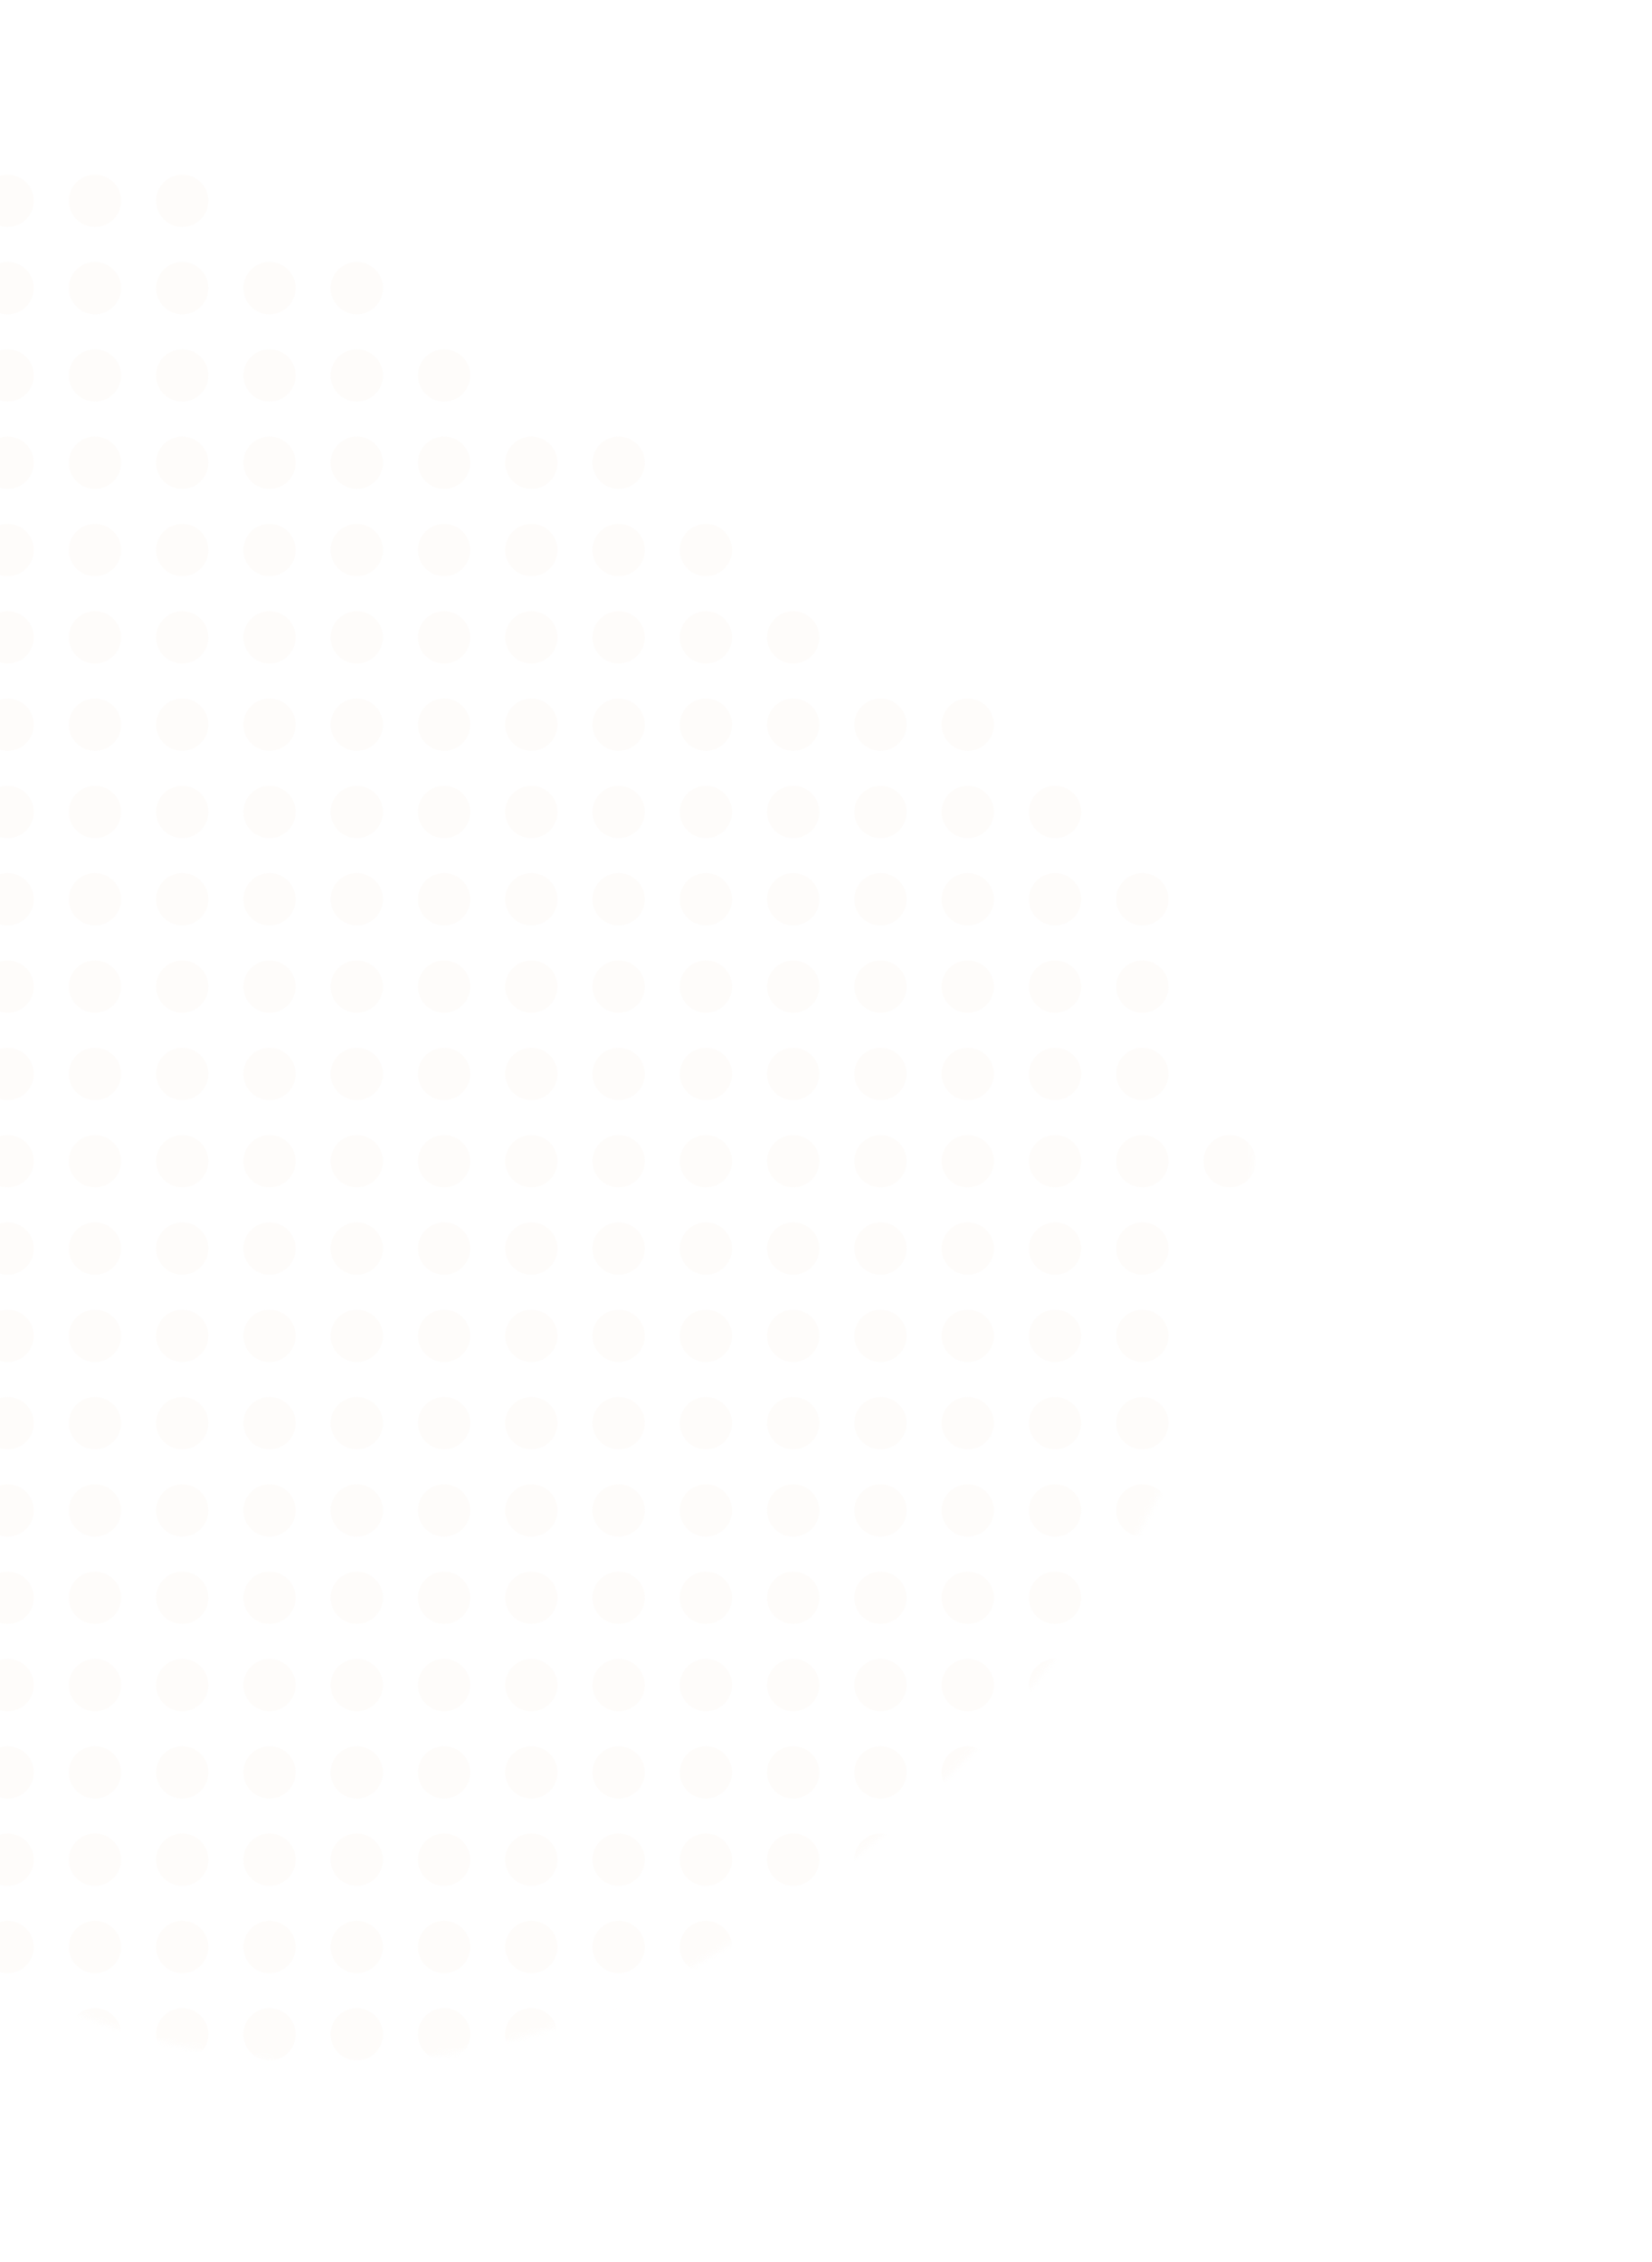 <svg width="320" height="438" viewBox="0 0 320 438" fill="none" xmlns="http://www.w3.org/2000/svg">
<mask id="mask0_2_1021" style="mask-type:alpha" maskUnits="userSpaceOnUse" x="-119" y="10" width="362" height="390">
<path opacity="0.69" d="M161.682 115.312C-38.514 -59.905 -111.267 34.01 -118.407 44.441C-118.834 45.065 -118.996 45.746 -118.989 46.502L-117.836 170.403C-116.445 319.951 14.604 455.175 141.673 376.308C183.152 350.563 218.283 314.121 235.955 262.556C268.623 167.233 177.99 129.585 161.682 115.312Z" fill="#F1D8C0" fill-opacity="0.33"/>
</mask>
<g mask="url(#mask0_2_1021)">
<circle cx="1.487" cy="5.072" r="5.072" fill="#F1D8C0" fill-opacity="0.33"/>
<circle cx="18.394" cy="5.072" r="5.072" fill="#F1D8C0" fill-opacity="0.33"/>
<circle cx="35.301" cy="5.072" r="5.072" fill="#F1D8C0" fill-opacity="0.33"/>
<circle cx="52.208" cy="5.072" r="5.072" fill="#F1D8C0" fill-opacity="0.33"/>
<circle cx="69.114" cy="5.072" r="5.072" fill="#F1D8C0" fill-opacity="0.33"/>
<circle cx="86.021" cy="5.072" r="5.072" fill="#F1D8C0" fill-opacity="0.33"/>
<circle cx="102.928" cy="5.072" r="5.072" fill="#F1D8C0" fill-opacity="0.33"/>
<circle cx="119.835" cy="5.072" r="5.072" fill="#F1D8C0" fill-opacity="0.33"/>
<circle cx="136.742" cy="5.072" r="5.072" fill="#F1D8C0" fill-opacity="0.33"/>
<circle cx="153.648" cy="5.072" r="5.072" fill="#F1D8C0" fill-opacity="0.33"/>
<circle cx="170.555" cy="5.072" r="5.072" fill="#F1D8C0" fill-opacity="0.33"/>
<circle cx="187.462" cy="5.072" r="5.072" fill="#F1D8C0" fill-opacity="0.33"/>
<circle cx="204.369" cy="5.072" r="5.072" fill="#F1D8C0" fill-opacity="0.33"/>
<circle cx="221.275" cy="5.072" r="5.072" fill="#F1D8C0" fill-opacity="0.33"/>
<circle cx="238.182" cy="5.072" r="5.072" fill="#F1D8C0" fill-opacity="0.33"/>
<circle cx="35.301" cy="21.979" r="5.072" fill="#F1D8C0" fill-opacity="0.33"/>
<circle cx="52.208" cy="21.979" r="5.072" fill="#F1D8C0" fill-opacity="0.33"/>
<circle cx="69.114" cy="21.979" r="5.072" fill="#F1D8C0" fill-opacity="0.33"/>
<circle cx="86.021" cy="21.979" r="5.072" fill="#F1D8C0" fill-opacity="0.33"/>
<circle cx="102.928" cy="21.979" r="5.072" fill="#F1D8C0" fill-opacity="0.33"/>
<circle cx="119.835" cy="21.979" r="5.072" fill="#F1D8C0" fill-opacity="0.33"/>
<circle cx="136.742" cy="21.979" r="5.072" fill="#F1D8C0" fill-opacity="0.33"/>
<circle cx="153.648" cy="21.979" r="5.072" fill="#F1D8C0" fill-opacity="0.33"/>
<circle cx="170.555" cy="21.979" r="5.072" fill="#F1D8C0" fill-opacity="0.33"/>
<circle cx="187.462" cy="21.979" r="5.072" fill="#F1D8C0" fill-opacity="0.33"/>
<circle cx="204.369" cy="21.979" r="5.072" fill="#F1D8C0" fill-opacity="0.33"/>
<circle cx="221.275" cy="21.979" r="5.072" fill="#F1D8C0" fill-opacity="0.33"/>
<circle cx="238.182" cy="21.979" r="5.072" fill="#F1D8C0" fill-opacity="0.33"/>
<circle cx="1.487" cy="38.886" r="5.072" fill="#F1D8C0" fill-opacity="0.33"/>
<circle cx="18.394" cy="38.886" r="5.072" fill="#F1D8C0" fill-opacity="0.33"/>
<circle cx="35.301" cy="38.886" r="5.072" fill="#F1D8C0" fill-opacity="0.33"/>
<circle cx="69.114" cy="38.886" r="5.072" fill="#F1D8C0" fill-opacity="0.33"/>
<circle cx="86.021" cy="38.886" r="5.072" fill="#F1D8C0" fill-opacity="0.33"/>
<circle cx="102.928" cy="38.886" r="5.072" fill="#F1D8C0" fill-opacity="0.33"/>
<circle cx="119.835" cy="38.886" r="5.072" fill="#F1D8C0" fill-opacity="0.33"/>
<circle cx="136.742" cy="38.886" r="5.072" fill="#F1D8C0" fill-opacity="0.33"/>
<circle cx="153.648" cy="38.886" r="5.072" fill="#F1D8C0" fill-opacity="0.33"/>
<circle cx="170.555" cy="38.886" r="5.072" fill="#F1D8C0" fill-opacity="0.33"/>
<circle cx="187.462" cy="38.886" r="5.072" fill="#F1D8C0" fill-opacity="0.33"/>
<circle cx="204.369" cy="38.886" r="5.072" fill="#F1D8C0" fill-opacity="0.33"/>
<circle cx="221.275" cy="38.886" r="5.072" fill="#F1D8C0" fill-opacity="0.33"/>
<circle cx="238.182" cy="38.886" r="5.072" fill="#F1D8C0" fill-opacity="0.33"/>
<circle cx="1.487" cy="55.792" r="5.072" fill="#F1D8C0" fill-opacity="0.33"/>
<circle cx="18.394" cy="55.792" r="5.072" fill="#F1D8C0" fill-opacity="0.33"/>
<circle cx="35.301" cy="55.792" r="5.072" fill="#F1D8C0" fill-opacity="0.33"/>
<circle cx="52.208" cy="55.792" r="5.072" fill="#F1D8C0" fill-opacity="0.33"/>
<circle cx="69.114" cy="55.792" r="5.072" fill="#F1D8C0" fill-opacity="0.33"/>
<circle cx="102.928" cy="55.792" r="5.072" fill="#F1D8C0" fill-opacity="0.33"/>
<circle cx="119.835" cy="55.792" r="5.072" fill="#F1D8C0" fill-opacity="0.33"/>
<circle cx="136.742" cy="55.792" r="5.072" fill="#F1D8C0" fill-opacity="0.33"/>
<circle cx="153.648" cy="55.792" r="5.072" fill="#F1D8C0" fill-opacity="0.33"/>
<circle cx="170.555" cy="55.792" r="5.072" fill="#F1D8C0" fill-opacity="0.33"/>
<circle cx="187.462" cy="55.792" r="5.072" fill="#F1D8C0" fill-opacity="0.33"/>
<circle cx="204.369" cy="55.792" r="5.072" fill="#F1D8C0" fill-opacity="0.33"/>
<circle cx="221.275" cy="55.792" r="5.072" fill="#F1D8C0" fill-opacity="0.33"/>
<circle cx="238.182" cy="55.792" r="5.072" fill="#F1D8C0" fill-opacity="0.33"/>
<circle cx="1.487" cy="72.699" r="5.072" fill="#F1D8C0" fill-opacity="0.33"/>
<circle cx="18.394" cy="72.699" r="5.072" fill="#F1D8C0" fill-opacity="0.33"/>
<circle cx="35.301" cy="72.699" r="5.072" fill="#F1D8C0" fill-opacity="0.33"/>
<circle cx="52.208" cy="72.699" r="5.072" fill="#F1D8C0" fill-opacity="0.33"/>
<circle cx="69.114" cy="72.699" r="5.072" fill="#F1D8C0" fill-opacity="0.33"/>
<circle cx="86.021" cy="72.699" r="5.072" fill="#F1D8C0" fill-opacity="0.33"/>
<circle cx="119.835" cy="72.699" r="5.072" fill="#F1D8C0" fill-opacity="0.33"/>
<circle cx="136.742" cy="72.699" r="5.072" fill="#F1D8C0" fill-opacity="0.33"/>
<circle cx="153.648" cy="72.699" r="5.072" fill="#F1D8C0" fill-opacity="0.33"/>
<circle cx="170.555" cy="72.699" r="5.072" fill="#F1D8C0" fill-opacity="0.33"/>
<circle cx="187.462" cy="72.699" r="5.072" fill="#F1D8C0" fill-opacity="0.33"/>
<circle cx="204.369" cy="72.699" r="5.072" fill="#F1D8C0" fill-opacity="0.33"/>
<circle cx="221.275" cy="72.699" r="5.072" fill="#F1D8C0" fill-opacity="0.33"/>
<circle cx="238.182" cy="72.699" r="5.072" fill="#F1D8C0" fill-opacity="0.33"/>
<circle cx="1.487" cy="89.606" r="5.072" fill="#F1D8C0" fill-opacity="0.33"/>
<circle cx="18.394" cy="89.606" r="5.072" fill="#F1D8C0" fill-opacity="0.33"/>
<circle cx="35.301" cy="89.606" r="5.072" fill="#F1D8C0" fill-opacity="0.33"/>
<circle cx="52.208" cy="89.606" r="5.072" fill="#F1D8C0" fill-opacity="0.33"/>
<circle cx="69.114" cy="89.606" r="5.072" fill="#F1D8C0" fill-opacity="0.33"/>
<circle cx="86.021" cy="89.606" r="5.072" fill="#F1D8C0" fill-opacity="0.33"/>
<circle cx="102.928" cy="89.606" r="5.072" fill="#F1D8C0" fill-opacity="0.33"/>
<circle cx="119.835" cy="89.606" r="5.072" fill="#F1D8C0" fill-opacity="0.33"/>
<circle cx="153.648" cy="89.606" r="5.072" fill="#F1D8C0" fill-opacity="0.33"/>
<circle cx="170.555" cy="89.606" r="5.072" fill="#F1D8C0" fill-opacity="0.33"/>
<circle cx="187.462" cy="89.606" r="5.072" fill="#F1D8C0" fill-opacity="0.33"/>
<circle cx="204.369" cy="89.606" r="5.072" fill="#F1D8C0" fill-opacity="0.33"/>
<circle cx="221.275" cy="89.606" r="5.072" fill="#F1D8C0" fill-opacity="0.33"/>
<circle cx="238.182" cy="89.606" r="5.072" fill="#F1D8C0" fill-opacity="0.33"/>
<circle cx="1.487" cy="106.513" r="5.072" fill="#F1D8C0" fill-opacity="0.33"/>
<circle cx="18.394" cy="106.513" r="5.072" fill="#F1D8C0" fill-opacity="0.33"/>
<circle cx="35.301" cy="106.513" r="5.072" fill="#F1D8C0" fill-opacity="0.33"/>
<circle cx="52.208" cy="106.513" r="5.072" fill="#F1D8C0" fill-opacity="0.33"/>
<circle cx="69.114" cy="106.513" r="5.072" fill="#F1D8C0" fill-opacity="0.33"/>
<circle cx="86.021" cy="106.513" r="5.072" fill="#F1D8C0" fill-opacity="0.33"/>
<circle cx="102.928" cy="106.513" r="5.072" fill="#F1D8C0" fill-opacity="0.33"/>
<circle cx="119.835" cy="106.513" r="5.072" fill="#F1D8C0" fill-opacity="0.33"/>
<circle cx="136.742" cy="106.513" r="5.072" fill="#F1D8C0" fill-opacity="0.33"/>
<circle cx="170.555" cy="106.513" r="5.072" fill="#F1D8C0" fill-opacity="0.33"/>
<circle cx="187.462" cy="106.513" r="5.072" fill="#F1D8C0" fill-opacity="0.33"/>
<circle cx="204.369" cy="106.513" r="5.072" fill="#F1D8C0" fill-opacity="0.33"/>
<circle cx="221.275" cy="106.513" r="5.072" fill="#F1D8C0" fill-opacity="0.33"/>
<circle cx="238.182" cy="106.513" r="5.072" fill="#F1D8C0" fill-opacity="0.33"/>
<circle cx="1.487" cy="123.42" r="5.072" fill="#F1D8C0" fill-opacity="0.33"/>
<circle cx="18.394" cy="123.42" r="5.072" fill="#F1D8C0" fill-opacity="0.33"/>
<circle cx="35.301" cy="123.42" r="5.072" fill="#F1D8C0" fill-opacity="0.33"/>
<circle cx="52.208" cy="123.42" r="5.072" fill="#F1D8C0" fill-opacity="0.33"/>
<circle cx="69.114" cy="123.42" r="5.072" fill="#F1D8C0" fill-opacity="0.33"/>
<circle cx="86.021" cy="123.42" r="5.072" fill="#F1D8C0" fill-opacity="0.33"/>
<circle cx="102.928" cy="123.42" r="5.072" fill="#F1D8C0" fill-opacity="0.33"/>
<circle cx="119.835" cy="123.42" r="5.072" fill="#F1D8C0" fill-opacity="0.33"/>
<circle cx="136.742" cy="123.42" r="5.072" fill="#F1D8C0" fill-opacity="0.33"/>
<circle cx="153.648" cy="123.42" r="5.072" fill="#F1D8C0" fill-opacity="0.33"/>
<circle cx="187.462" cy="123.42" r="5.072" fill="#F1D8C0" fill-opacity="0.33"/>
<circle cx="204.369" cy="123.42" r="5.072" fill="#F1D8C0" fill-opacity="0.33"/>
<circle cx="221.275" cy="123.42" r="5.072" fill="#F1D8C0" fill-opacity="0.33"/>
<circle cx="238.182" cy="123.42" r="5.072" fill="#F1D8C0" fill-opacity="0.33"/>
<circle cx="1.487" cy="140.326" r="5.072" fill="#F1D8C0" fill-opacity="0.33"/>
<circle cx="18.394" cy="140.326" r="5.072" fill="#F1D8C0" fill-opacity="0.33"/>
<circle cx="35.301" cy="140.326" r="5.072" fill="#F1D8C0" fill-opacity="0.33"/>
<circle cx="52.208" cy="140.326" r="5.072" fill="#F1D8C0" fill-opacity="0.33"/>
<circle cx="69.114" cy="140.326" r="5.072" fill="#F1D8C0" fill-opacity="0.33"/>
<circle cx="86.021" cy="140.326" r="5.072" fill="#F1D8C0" fill-opacity="0.33"/>
<circle cx="102.928" cy="140.326" r="5.072" fill="#F1D8C0" fill-opacity="0.33"/>
<circle cx="119.835" cy="140.326" r="5.072" fill="#F1D8C0" fill-opacity="0.33"/>
<circle cx="136.742" cy="140.326" r="5.072" fill="#F1D8C0" fill-opacity="0.33"/>
<circle cx="153.648" cy="140.326" r="5.072" fill="#F1D8C0" fill-opacity="0.33"/>
<circle cx="170.555" cy="140.326" r="5.072" fill="#F1D8C0" fill-opacity="0.33"/>
<circle cx="187.462" cy="140.326" r="5.072" fill="#F1D8C0" fill-opacity="0.33"/>
<circle cx="221.275" cy="140.326" r="5.072" fill="#F1D8C0" fill-opacity="0.33"/>
<circle cx="238.182" cy="140.326" r="5.072" fill="#F1D8C0" fill-opacity="0.33"/>
<circle cx="1.487" cy="157.233" r="5.072" fill="#F1D8C0" fill-opacity="0.33"/>
<circle cx="18.394" cy="157.233" r="5.072" fill="#F1D8C0" fill-opacity="0.33"/>
<circle cx="35.301" cy="157.233" r="5.072" fill="#F1D8C0" fill-opacity="0.33"/>
<circle cx="52.208" cy="157.233" r="5.072" fill="#F1D8C0" fill-opacity="0.33"/>
<circle cx="69.114" cy="157.233" r="5.072" fill="#F1D8C0" fill-opacity="0.33"/>
<circle cx="86.021" cy="157.233" r="5.072" fill="#F1D8C0" fill-opacity="0.33"/>
<circle cx="102.928" cy="157.233" r="5.072" fill="#F1D8C0" fill-opacity="0.33"/>
<circle cx="119.835" cy="157.233" r="5.072" fill="#F1D8C0" fill-opacity="0.33"/>
<circle cx="136.742" cy="157.233" r="5.072" fill="#F1D8C0" fill-opacity="0.33"/>
<circle cx="153.648" cy="157.233" r="5.072" fill="#F1D8C0" fill-opacity="0.33"/>
<circle cx="170.555" cy="157.233" r="5.072" fill="#F1D8C0" fill-opacity="0.33"/>
<circle cx="187.462" cy="157.233" r="5.072" fill="#F1D8C0" fill-opacity="0.33"/>
<circle cx="204.369" cy="157.233" r="5.072" fill="#F1D8C0" fill-opacity="0.33"/>
<circle cx="238.182" cy="157.233" r="5.072" fill="#F1D8C0" fill-opacity="0.33"/>
<circle cx="1.487" cy="174.14" r="5.072" fill="#F1D8C0" fill-opacity="0.33"/>
<circle cx="18.394" cy="174.14" r="5.072" fill="#F1D8C0" fill-opacity="0.33"/>
<circle cx="35.301" cy="174.14" r="5.072" fill="#F1D8C0" fill-opacity="0.33"/>
<circle cx="52.208" cy="174.14" r="5.072" fill="#F1D8C0" fill-opacity="0.33"/>
<circle cx="69.114" cy="174.14" r="5.072" fill="#F1D8C0" fill-opacity="0.33"/>
<circle cx="86.021" cy="174.14" r="5.072" fill="#F1D8C0" fill-opacity="0.33"/>
<circle cx="102.928" cy="174.14" r="5.072" fill="#F1D8C0" fill-opacity="0.33"/>
<circle cx="119.835" cy="174.14" r="5.072" fill="#F1D8C0" fill-opacity="0.33"/>
<circle cx="136.742" cy="174.14" r="5.072" fill="#F1D8C0" fill-opacity="0.33"/>
<circle cx="153.648" cy="174.14" r="5.072" fill="#F1D8C0" fill-opacity="0.33"/>
<circle cx="170.555" cy="174.14" r="5.072" fill="#F1D8C0" fill-opacity="0.33"/>
<circle cx="187.462" cy="174.14" r="5.072" fill="#F1D8C0" fill-opacity="0.33"/>
<circle cx="204.369" cy="174.14" r="5.072" fill="#F1D8C0" fill-opacity="0.33"/>
<circle cx="221.275" cy="174.14" r="5.072" fill="#F1D8C0" fill-opacity="0.33"/>
<circle cx="238.182" cy="174.14" r="5.072" fill="#F1D8C0" fill-opacity="0.33"/>
<circle cx="1.487" cy="191.047" r="5.072" fill="#F1D8C0" fill-opacity="0.33"/>
<circle cx="18.394" cy="191.047" r="5.072" fill="#F1D8C0" fill-opacity="0.33"/>
<circle cx="35.301" cy="191.047" r="5.072" fill="#F1D8C0" fill-opacity="0.33"/>
<circle cx="52.208" cy="191.047" r="5.072" fill="#F1D8C0" fill-opacity="0.33"/>
<circle cx="69.114" cy="191.047" r="5.072" fill="#F1D8C0" fill-opacity="0.33"/>
<circle cx="86.021" cy="191.047" r="5.072" fill="#F1D8C0" fill-opacity="0.33"/>
<circle cx="102.928" cy="191.047" r="5.072" fill="#F1D8C0" fill-opacity="0.33"/>
<circle cx="119.835" cy="191.047" r="5.072" fill="#F1D8C0" fill-opacity="0.33"/>
<circle cx="136.742" cy="191.047" r="5.072" fill="#F1D8C0" fill-opacity="0.33"/>
<circle cx="153.648" cy="191.047" r="5.072" fill="#F1D8C0" fill-opacity="0.33"/>
<circle cx="170.555" cy="191.047" r="5.072" fill="#F1D8C0" fill-opacity="0.33"/>
<circle cx="187.462" cy="191.047" r="5.072" fill="#F1D8C0" fill-opacity="0.33"/>
<circle cx="204.369" cy="191.047" r="5.072" fill="#F1D8C0" fill-opacity="0.33"/>
<circle cx="221.275" cy="191.047" r="5.072" fill="#F1D8C0" fill-opacity="0.33"/>
<circle cx="1.487" cy="207.953" r="5.072" fill="#F1D8C0" fill-opacity="0.33"/>
<circle cx="18.394" cy="207.953" r="5.072" fill="#F1D8C0" fill-opacity="0.33"/>
<circle cx="35.301" cy="207.953" r="5.072" fill="#F1D8C0" fill-opacity="0.33"/>
<circle cx="52.208" cy="207.953" r="5.072" fill="#F1D8C0" fill-opacity="0.33"/>
<circle cx="69.114" cy="207.953" r="5.072" fill="#F1D8C0" fill-opacity="0.33"/>
<circle cx="86.021" cy="207.953" r="5.072" fill="#F1D8C0" fill-opacity="0.33"/>
<circle cx="102.928" cy="207.953" r="5.072" fill="#F1D8C0" fill-opacity="0.33"/>
<circle cx="119.835" cy="207.953" r="5.072" fill="#F1D8C0" fill-opacity="0.33"/>
<circle cx="136.742" cy="207.953" r="5.072" fill="#F1D8C0" fill-opacity="0.33"/>
<circle cx="153.648" cy="207.953" r="5.072" fill="#F1D8C0" fill-opacity="0.33"/>
<circle cx="170.555" cy="207.953" r="5.072" fill="#F1D8C0" fill-opacity="0.33"/>
<circle cx="187.462" cy="207.953" r="5.072" fill="#F1D8C0" fill-opacity="0.33"/>
<circle cx="204.369" cy="207.953" r="5.072" fill="#F1D8C0" fill-opacity="0.33"/>
<circle cx="221.275" cy="207.953" r="5.072" fill="#F1D8C0" fill-opacity="0.33"/>
<circle cx="1.487" cy="224.86" r="5.072" fill="#F1D8C0" fill-opacity="0.33"/>
<circle cx="18.394" cy="224.86" r="5.072" fill="#F1D8C0" fill-opacity="0.33"/>
<circle cx="35.301" cy="224.86" r="5.072" fill="#F1D8C0" fill-opacity="0.33"/>
<circle cx="52.208" cy="224.86" r="5.072" fill="#F1D8C0" fill-opacity="0.33"/>
<circle cx="69.114" cy="224.86" r="5.072" fill="#F1D8C0" fill-opacity="0.33"/>
<circle cx="86.021" cy="224.86" r="5.072" fill="#F1D8C0" fill-opacity="0.33"/>
<circle cx="102.928" cy="224.86" r="5.072" fill="#F1D8C0" fill-opacity="0.33"/>
<circle cx="119.835" cy="224.86" r="5.072" fill="#F1D8C0" fill-opacity="0.33"/>
<circle cx="136.742" cy="224.86" r="5.072" fill="#F1D8C0" fill-opacity="0.33"/>
<circle cx="153.648" cy="224.86" r="5.072" fill="#F1D8C0" fill-opacity="0.33"/>
<circle cx="170.555" cy="224.86" r="5.072" fill="#F1D8C0" fill-opacity="0.33"/>
<circle cx="187.462" cy="224.86" r="5.072" fill="#F1D8C0" fill-opacity="0.33"/>
<circle cx="204.369" cy="224.86" r="5.072" fill="#F1D8C0" fill-opacity="0.33"/>
<circle cx="221.275" cy="224.86" r="5.072" fill="#F1D8C0" fill-opacity="0.33"/>
<circle cx="238.182" cy="224.86" r="5.072" fill="#F1D8C0" fill-opacity="0.33"/>
<circle cx="1.487" cy="241.767" r="5.072" fill="#F1D8C0" fill-opacity="0.33"/>
<circle cx="18.394" cy="241.767" r="5.072" fill="#F1D8C0" fill-opacity="0.33"/>
<circle cx="35.301" cy="241.767" r="5.072" fill="#F1D8C0" fill-opacity="0.33"/>
<circle cx="52.208" cy="241.767" r="5.072" fill="#F1D8C0" fill-opacity="0.33"/>
<circle cx="69.114" cy="241.767" r="5.072" fill="#F1D8C0" fill-opacity="0.33"/>
<circle cx="86.021" cy="241.767" r="5.072" fill="#F1D8C0" fill-opacity="0.33"/>
<circle cx="102.928" cy="241.767" r="5.072" fill="#F1D8C0" fill-opacity="0.33"/>
<circle cx="119.835" cy="241.767" r="5.072" fill="#F1D8C0" fill-opacity="0.33"/>
<circle cx="136.742" cy="241.767" r="5.072" fill="#F1D8C0" fill-opacity="0.33"/>
<circle cx="153.648" cy="241.767" r="5.072" fill="#F1D8C0" fill-opacity="0.33"/>
<circle cx="170.555" cy="241.767" r="5.072" fill="#F1D8C0" fill-opacity="0.33"/>
<circle cx="187.462" cy="241.767" r="5.072" fill="#F1D8C0" fill-opacity="0.33"/>
<circle cx="204.369" cy="241.767" r="5.072" fill="#F1D8C0" fill-opacity="0.33"/>
<circle cx="221.275" cy="241.767" r="5.072" fill="#F1D8C0" fill-opacity="0.33"/>
<circle cx="1.487" cy="258.674" r="5.072" fill="#F1D8C0" fill-opacity="0.33"/>
<circle cx="18.394" cy="258.674" r="5.072" fill="#F1D8C0" fill-opacity="0.33"/>
<circle cx="35.301" cy="258.674" r="5.072" fill="#F1D8C0" fill-opacity="0.33"/>
<circle cx="52.208" cy="258.674" r="5.072" fill="#F1D8C0" fill-opacity="0.33"/>
<circle cx="69.114" cy="258.674" r="5.072" fill="#F1D8C0" fill-opacity="0.33"/>
<circle cx="86.021" cy="258.674" r="5.072" fill="#F1D8C0" fill-opacity="0.33"/>
<circle cx="102.928" cy="258.674" r="5.072" fill="#F1D8C0" fill-opacity="0.33"/>
<circle cx="119.835" cy="258.674" r="5.072" fill="#F1D8C0" fill-opacity="0.33"/>
<circle cx="136.742" cy="258.674" r="5.072" fill="#F1D8C0" fill-opacity="0.33"/>
<circle cx="153.648" cy="258.674" r="5.072" fill="#F1D8C0" fill-opacity="0.33"/>
<circle cx="170.555" cy="258.674" r="5.072" fill="#F1D8C0" fill-opacity="0.33"/>
<circle cx="187.462" cy="258.674" r="5.072" fill="#F1D8C0" fill-opacity="0.33"/>
<circle cx="204.369" cy="258.674" r="5.072" fill="#F1D8C0" fill-opacity="0.33"/>
<circle cx="221.275" cy="258.674" r="5.072" fill="#F1D8C0" fill-opacity="0.33"/>
<circle cx="1.487" cy="275.581" r="5.072" fill="#F1D8C0" fill-opacity="0.33"/>
<circle cx="18.394" cy="275.581" r="5.072" fill="#F1D8C0" fill-opacity="0.33"/>
<circle cx="35.301" cy="275.581" r="5.072" fill="#F1D8C0" fill-opacity="0.33"/>
<circle cx="52.208" cy="275.581" r="5.072" fill="#F1D8C0" fill-opacity="0.33"/>
<circle cx="69.114" cy="275.581" r="5.072" fill="#F1D8C0" fill-opacity="0.33"/>
<circle cx="86.021" cy="275.581" r="5.072" fill="#F1D8C0" fill-opacity="0.33"/>
<circle cx="102.928" cy="275.581" r="5.072" fill="#F1D8C0" fill-opacity="0.33"/>
<circle cx="119.835" cy="275.581" r="5.072" fill="#F1D8C0" fill-opacity="0.33"/>
<circle cx="136.742" cy="275.581" r="5.072" fill="#F1D8C0" fill-opacity="0.33"/>
<circle cx="153.648" cy="275.581" r="5.072" fill="#F1D8C0" fill-opacity="0.33"/>
<circle cx="170.555" cy="275.581" r="5.072" fill="#F1D8C0" fill-opacity="0.33"/>
<circle cx="187.462" cy="275.581" r="5.072" fill="#F1D8C0" fill-opacity="0.33"/>
<circle cx="204.369" cy="275.581" r="5.072" fill="#F1D8C0" fill-opacity="0.33"/>
<circle cx="221.275" cy="275.581" r="5.072" fill="#F1D8C0" fill-opacity="0.33"/>
<circle cx="238.182" cy="275.581" r="5.072" fill="#F1D8C0" fill-opacity="0.33"/>
<circle cx="1.487" cy="292.487" r="5.072" fill="#F1D8C0" fill-opacity="0.33"/>
<circle cx="18.394" cy="292.487" r="5.072" fill="#F1D8C0" fill-opacity="0.33"/>
<circle cx="35.301" cy="292.487" r="5.072" fill="#F1D8C0" fill-opacity="0.33"/>
<circle cx="52.208" cy="292.487" r="5.072" fill="#F1D8C0" fill-opacity="0.33"/>
<circle cx="69.114" cy="292.487" r="5.072" fill="#F1D8C0" fill-opacity="0.33"/>
<circle cx="86.021" cy="292.487" r="5.072" fill="#F1D8C0" fill-opacity="0.33"/>
<circle cx="102.928" cy="292.487" r="5.072" fill="#F1D8C0" fill-opacity="0.33"/>
<circle cx="119.835" cy="292.487" r="5.072" fill="#F1D8C0" fill-opacity="0.33"/>
<circle cx="136.742" cy="292.487" r="5.072" fill="#F1D8C0" fill-opacity="0.33"/>
<circle cx="153.648" cy="292.487" r="5.072" fill="#F1D8C0" fill-opacity="0.33"/>
<circle cx="170.555" cy="292.487" r="5.072" fill="#F1D8C0" fill-opacity="0.33"/>
<circle cx="187.462" cy="292.487" r="5.072" fill="#F1D8C0" fill-opacity="0.33"/>
<circle cx="204.369" cy="292.487" r="5.072" fill="#F1D8C0" fill-opacity="0.33"/>
<circle cx="221.275" cy="292.487" r="5.072" fill="#F1D8C0" fill-opacity="0.33"/>
<circle cx="238.182" cy="292.487" r="5.072" fill="#F1D8C0" fill-opacity="0.33"/>
<circle cx="1.487" cy="309.394" r="5.072" fill="#F1D8C0" fill-opacity="0.33"/>
<circle cx="18.394" cy="309.394" r="5.072" fill="#F1D8C0" fill-opacity="0.33"/>
<circle cx="35.301" cy="309.394" r="5.072" fill="#F1D8C0" fill-opacity="0.33"/>
<circle cx="52.208" cy="309.394" r="5.072" fill="#F1D8C0" fill-opacity="0.33"/>
<circle cx="69.114" cy="309.394" r="5.072" fill="#F1D8C0" fill-opacity="0.33"/>
<circle cx="86.021" cy="309.394" r="5.072" fill="#F1D8C0" fill-opacity="0.33"/>
<circle cx="102.928" cy="309.394" r="5.072" fill="#F1D8C0" fill-opacity="0.33"/>
<circle cx="119.835" cy="309.394" r="5.072" fill="#F1D8C0" fill-opacity="0.33"/>
<circle cx="136.742" cy="309.394" r="5.072" fill="#F1D8C0" fill-opacity="0.33"/>
<circle cx="153.648" cy="309.394" r="5.072" fill="#F1D8C0" fill-opacity="0.33"/>
<circle cx="170.555" cy="309.394" r="5.072" fill="#F1D8C0" fill-opacity="0.33"/>
<circle cx="187.462" cy="309.394" r="5.072" fill="#F1D8C0" fill-opacity="0.33"/>
<circle cx="204.369" cy="309.394" r="5.072" fill="#F1D8C0" fill-opacity="0.33"/>
<circle cx="221.275" cy="309.394" r="5.072" fill="#F1D8C0" fill-opacity="0.33"/>
<circle cx="238.182" cy="309.394" r="5.072" fill="#F1D8C0" fill-opacity="0.33"/>
<circle cx="1.487" cy="326.301" r="5.072" fill="#F1D8C0" fill-opacity="0.33"/>
<circle cx="18.394" cy="326.301" r="5.072" fill="#F1D8C0" fill-opacity="0.33"/>
<circle cx="35.301" cy="326.301" r="5.072" fill="#F1D8C0" fill-opacity="0.33"/>
<circle cx="52.208" cy="326.301" r="5.072" fill="#F1D8C0" fill-opacity="0.33"/>
<circle cx="69.114" cy="326.301" r="5.072" fill="#F1D8C0" fill-opacity="0.33"/>
<circle cx="86.021" cy="326.301" r="5.072" fill="#F1D8C0" fill-opacity="0.33"/>
<circle cx="102.928" cy="326.301" r="5.072" fill="#F1D8C0" fill-opacity="0.33"/>
<circle cx="119.835" cy="326.301" r="5.072" fill="#F1D8C0" fill-opacity="0.33"/>
<circle cx="136.742" cy="326.301" r="5.072" fill="#F1D8C0" fill-opacity="0.33"/>
<circle cx="153.648" cy="326.301" r="5.072" fill="#F1D8C0" fill-opacity="0.33"/>
<circle cx="170.555" cy="326.301" r="5.072" fill="#F1D8C0" fill-opacity="0.33"/>
<circle cx="187.462" cy="326.301" r="5.072" fill="#F1D8C0" fill-opacity="0.33"/>
<circle cx="204.369" cy="326.301" r="5.072" fill="#F1D8C0" fill-opacity="0.33"/>
<circle cx="221.275" cy="326.301" r="5.072" fill="#F1D8C0" fill-opacity="0.33"/>
<circle cx="238.182" cy="326.301" r="5.072" fill="#F1D8C0" fill-opacity="0.33"/>
<circle cx="1.487" cy="343.208" r="5.072" fill="#F1D8C0" fill-opacity="0.33"/>
<circle cx="18.394" cy="343.208" r="5.072" fill="#F1D8C0" fill-opacity="0.33"/>
<circle cx="35.301" cy="343.208" r="5.072" fill="#F1D8C0" fill-opacity="0.33"/>
<circle cx="52.208" cy="343.208" r="5.072" fill="#F1D8C0" fill-opacity="0.33"/>
<circle cx="69.114" cy="343.208" r="5.072" fill="#F1D8C0" fill-opacity="0.33"/>
<circle cx="86.021" cy="343.208" r="5.072" fill="#F1D8C0" fill-opacity="0.33"/>
<circle cx="102.928" cy="343.208" r="5.072" fill="#F1D8C0" fill-opacity="0.33"/>
<circle cx="119.835" cy="343.208" r="5.072" fill="#F1D8C0" fill-opacity="0.33"/>
<circle cx="136.742" cy="343.208" r="5.072" fill="#F1D8C0" fill-opacity="0.33"/>
<circle cx="153.648" cy="343.208" r="5.072" fill="#F1D8C0" fill-opacity="0.33"/>
<circle cx="170.555" cy="343.208" r="5.072" fill="#F1D8C0" fill-opacity="0.33"/>
<circle cx="187.462" cy="343.208" r="5.072" fill="#F1D8C0" fill-opacity="0.33"/>
<circle cx="204.369" cy="343.208" r="5.072" fill="#F1D8C0" fill-opacity="0.33"/>
<circle cx="221.275" cy="343.208" r="5.072" fill="#F1D8C0" fill-opacity="0.33"/>
<circle cx="238.182" cy="343.208" r="5.072" fill="#F1D8C0" fill-opacity="0.33"/>
<circle cx="1.487" cy="360.114" r="5.072" fill="#F1D8C0" fill-opacity="0.33"/>
<circle cx="18.394" cy="360.114" r="5.072" fill="#F1D8C0" fill-opacity="0.33"/>
<circle cx="35.301" cy="360.114" r="5.072" fill="#F1D8C0" fill-opacity="0.33"/>
<circle cx="52.208" cy="360.114" r="5.072" fill="#F1D8C0" fill-opacity="0.33"/>
<circle cx="69.114" cy="360.114" r="5.072" fill="#F1D8C0" fill-opacity="0.33"/>
<circle cx="86.021" cy="360.114" r="5.072" fill="#F1D8C0" fill-opacity="0.33"/>
<circle cx="102.928" cy="360.114" r="5.072" fill="#F1D8C0" fill-opacity="0.33"/>
<circle cx="119.835" cy="360.114" r="5.072" fill="#F1D8C0" fill-opacity="0.33"/>
<circle cx="136.742" cy="360.114" r="5.072" fill="#F1D8C0" fill-opacity="0.33"/>
<circle cx="153.648" cy="360.114" r="5.072" fill="#F1D8C0" fill-opacity="0.33"/>
<circle cx="170.555" cy="360.114" r="5.072" fill="#F1D8C0" fill-opacity="0.33"/>
<circle cx="187.462" cy="360.114" r="5.072" fill="#F1D8C0" fill-opacity="0.33"/>
<circle cx="204.369" cy="360.114" r="5.072" fill="#F1D8C0" fill-opacity="0.33"/>
<circle cx="221.275" cy="360.114" r="5.072" fill="#F1D8C0" fill-opacity="0.33"/>
<circle cx="238.182" cy="360.114" r="5.072" fill="#F1D8C0" fill-opacity="0.33"/>
<circle cx="1.487" cy="377.021" r="5.072" fill="#F1D8C0" fill-opacity="0.33"/>
<circle cx="18.394" cy="377.021" r="5.072" fill="#F1D8C0" fill-opacity="0.33"/>
<circle cx="35.301" cy="377.021" r="5.072" fill="#F1D8C0" fill-opacity="0.33"/>
<circle cx="52.208" cy="377.021" r="5.072" fill="#F1D8C0" fill-opacity="0.33"/>
<circle cx="69.114" cy="377.021" r="5.072" fill="#F1D8C0" fill-opacity="0.33"/>
<circle cx="86.021" cy="377.021" r="5.072" fill="#F1D8C0" fill-opacity="0.33"/>
<circle cx="102.928" cy="377.021" r="5.072" fill="#F1D8C0" fill-opacity="0.33"/>
<circle cx="119.835" cy="377.021" r="5.072" fill="#F1D8C0" fill-opacity="0.33"/>
<circle cx="136.742" cy="377.021" r="5.072" fill="#F1D8C0" fill-opacity="0.33"/>
<circle cx="153.648" cy="377.021" r="5.072" fill="#F1D8C0" fill-opacity="0.33"/>
<circle cx="170.555" cy="377.021" r="5.072" fill="#F1D8C0" fill-opacity="0.33"/>
<circle cx="187.462" cy="377.021" r="5.072" fill="#F1D8C0" fill-opacity="0.33"/>
<circle cx="204.369" cy="377.021" r="5.072" fill="#F1D8C0" fill-opacity="0.33"/>
<circle cx="221.275" cy="377.021" r="5.072" fill="#F1D8C0" fill-opacity="0.33"/>
<circle cx="238.182" cy="377.021" r="5.072" fill="#F1D8C0" fill-opacity="0.33"/>
<circle cx="1.487" cy="393.928" r="5.072" fill="#F1D8C0" fill-opacity="0.33"/>
<circle cx="18.394" cy="393.928" r="5.072" fill="#F1D8C0" fill-opacity="0.33"/>
<circle cx="35.301" cy="393.928" r="5.072" fill="#F1D8C0" fill-opacity="0.33"/>
<circle cx="52.208" cy="393.928" r="5.072" fill="#F1D8C0" fill-opacity="0.33"/>
<circle cx="69.114" cy="393.928" r="5.072" fill="#F1D8C0" fill-opacity="0.33"/>
<circle cx="86.021" cy="393.928" r="5.072" fill="#F1D8C0" fill-opacity="0.33"/>
<circle cx="102.928" cy="393.928" r="5.072" fill="#F1D8C0" fill-opacity="0.33"/>
<circle cx="119.835" cy="393.928" r="5.072" fill="#F1D8C0" fill-opacity="0.33"/>
<circle cx="136.742" cy="393.928" r="5.072" fill="#F1D8C0" fill-opacity="0.33"/>
<circle cx="153.648" cy="393.928" r="5.072" fill="#F1D8C0" fill-opacity="0.33"/>
<circle cx="170.555" cy="393.928" r="5.072" fill="#F1D8C0" fill-opacity="0.33"/>
<circle cx="187.462" cy="393.928" r="5.072" fill="#F1D8C0" fill-opacity="0.33"/>
<circle cx="204.369" cy="393.928" r="5.072" fill="#F1D8C0" fill-opacity="0.33"/>
<circle cx="221.275" cy="393.928" r="5.072" fill="#F1D8C0" fill-opacity="0.33"/>
<circle cx="238.182" cy="393.928" r="5.072" fill="#F1D8C0" fill-opacity="0.33"/>
</g>
</svg>
